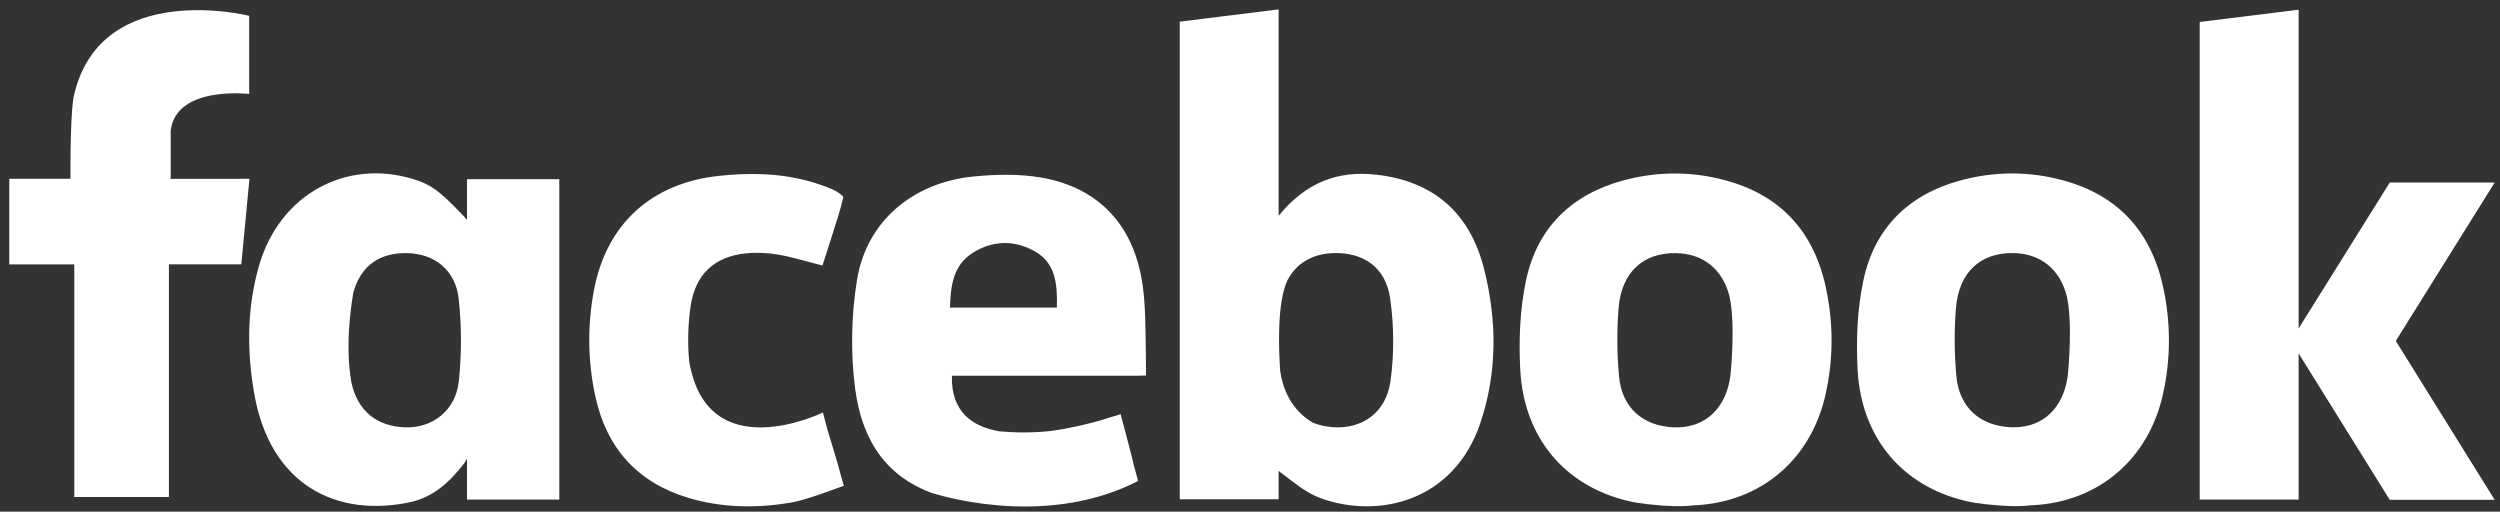 <svg width="171" height="35" viewBox="0 0 171 35" fill="none" xmlns="http://www.w3.org/2000/svg">
<rect x="0" y="0" width="171" height="35" fill="#333333" stroke="none"/>
<path fill-rule="evenodd" clip-rule="evenodd" d="M94.093 11.944C91.538 11.664 89.329 12.457 87.459 14.758V0.644L80.694 1.483V34.152H87.459V32.213C88.372 32.88 89.259 33.683 90.298 34.064C94.24 35.511 99.438 34.331 101.257 28.931C102.424 25.466 102.394 21.914 101.515 18.41C100.539 14.518 98.01 12.37 94.092 11.943L94.093 11.944ZM95.103 26.092C94.806 28.246 93.132 29.375 91.145 29.217C90.648 29.177 90.199 29.073 89.796 28.911C88.195 27.969 87.71 26.392 87.57 25.402C87.568 25.402 87.567 25.402 87.567 25.404C87.458 23.871 87.339 20.667 88.069 19.153C88.688 17.993 89.769 17.361 91.203 17.312C93.241 17.244 94.782 18.278 95.085 20.396C95.354 22.262 95.367 24.228 95.106 26.092H95.103ZM118.07 12.347C115.72 11.702 113.345 11.71 111 12.351C107.487 13.31 105.132 15.586 104.374 19.207C103.96 21.183 103.877 23.283 103.987 25.31C104.237 29.942 107.035 33.245 111.379 34.27C111.439 34.286 111.503 34.296 111.565 34.309H111.564L111.595 34.318C111.763 34.351 111.929 34.383 112.097 34.409L112.266 34.425H112.271C112.481 34.465 112.734 34.494 113 34.516C113.85 34.608 114.932 34.675 115.835 34.565C115.841 34.565 115.845 34.563 115.849 34.563C115.896 34.563 115.942 34.563 115.988 34.559C120.472 34.32 123.875 31.424 124.868 26.98C125.412 24.545 125.412 22.096 124.886 19.657C124.061 15.831 121.794 13.368 118.07 12.348L118.07 12.347ZM118.358 25.741C118.335 25.884 118.311 26.028 118.28 26.169C117.83 28.214 116.381 29.32 114.449 29.228C112.37 29.131 110.943 27.886 110.744 25.759C110.599 24.206 110.588 22.619 110.712 21.064C110.911 18.61 112.409 17.267 114.657 17.314C116.504 17.35 117.82 18.422 118.29 20.241C118.716 22.072 118.398 25.325 118.357 25.742L118.358 25.741ZM16.505 12.233H11.676V8.943C12.029 5.834 17.044 6.425 17.044 6.425L17.046 6.212L17.043 6.188V1.08H17.039C16.868 1.037 7.064 -1.345 5.117 6.296C5.117 6.297 5.117 6.3 5.115 6.301L5.102 6.352C4.796 7.307 4.817 11.682 4.821 12.232H0.636V18.083H5.082V33.995H11.554V18.082H16.505L17.062 12.231H16.505V12.233ZM31.942 15.031C31.863 14.941 31.784 14.855 31.717 14.782C31.706 14.77 31.697 14.761 31.686 14.75C31.592 14.649 31.526 14.583 31.526 14.583C30.003 12.995 29.428 12.601 28.233 12.24C23.642 10.855 19.172 13.318 17.756 18.048C16.887 20.955 16.875 23.947 17.384 26.892C18.486 33.267 23.116 35.402 28.05 34.349C29.564 34.026 30.69 33.06 31.734 31.716C31.734 31.716 31.828 31.598 31.943 31.369V34.175H38.257V12.257H31.943V15.031H31.942ZM31.386 26.06C31.175 28.087 29.574 29.304 27.681 29.229C25.742 29.151 24.459 28.087 24.04 26.181C23.538 23.47 24.125 20.248 24.175 19.988C24.682 18.168 25.974 17.267 27.871 17.314C29.733 17.356 31.169 18.484 31.378 20.46C31.575 22.309 31.581 24.211 31.386 26.06V26.06ZM57.541 32.603C57.248 31.504 56.915 30.422 56.593 29.377L56.288 28.213C56.288 28.213 48.373 32.104 47.14 24.71C47.025 23.49 47.06 22.231 47.224 21.026C47.532 18.754 48.886 17.537 51.04 17.328C51.767 17.256 52.525 17.293 53.244 17.418C54.225 17.587 55.183 17.89 56.256 18.161C56.629 16.993 57.01 15.837 57.365 14.672C57.421 14.489 57.468 14.332 57.505 14.191L57.684 13.49C57.639 13.398 57.531 13.302 57.386 13.208C57.204 13.053 56.894 12.923 56.41 12.741C56.216 12.67 56.021 12.606 55.827 12.542C55.654 12.486 55.539 12.453 55.539 12.453H55.541C53.462 11.844 51.328 11.797 49.16 12.031C44.59 12.525 41.487 15.287 40.626 19.848C40.175 22.247 40.196 24.675 40.715 27.082C41.492 30.685 43.624 33.014 47.091 34.055C49.353 34.734 51.672 34.768 53.979 34.4C54.949 34.244 56.34 33.729 57.339 33.362L57.719 33.225L57.539 32.602L57.541 32.604L57.541 32.603ZM78.375 24.028C78.344 22.512 78.365 20.987 78.155 19.496C77.578 15.408 75.147 12.821 71.217 12.145C69.717 11.888 68.131 11.922 66.606 12.071C62.435 12.477 59.269 15.139 58.62 19.144C58.225 21.573 58.174 24.151 58.493 26.591C58.975 30.262 60.719 32.601 63.738 33.724H63.739C63.752 33.724 63.766 33.726 63.778 33.728V33.73C65.155 34.152 71.9 35.959 77.844 32.899L77.606 32.003C77.603 32.004 77.599 32.004 77.598 32.004C77.322 30.809 76.992 29.626 76.679 28.44L76.646 28.324C76.646 28.324 76.521 28.37 76.304 28.441C76.298 28.441 76.292 28.441 76.288 28.443C76.028 28.512 75.771 28.594 75.516 28.682C75.47 28.698 75.423 28.712 75.375 28.726C74.475 28.986 73.189 29.306 71.831 29.485C70.69 29.603 69.538 29.607 68.375 29.506C66.487 29.187 65.043 28.151 65.111 25.702H77.294C77.382 25.702 77.471 25.702 77.558 25.701V25.702C77.558 25.702 78.353 25.692 78.387 25.684V25.442L78.374 24.029L78.375 24.028ZM72.289 21.041H64.979C65.018 19.552 65.2 18.167 66.492 17.323C67.865 16.432 69.381 16.397 70.793 17.198C72.219 18.005 72.331 19.464 72.29 21.041H72.289ZM170.636 12.486H163.459L157.226 22.466V0.665L150.46 1.504V34.173H157.226V24.174L163.459 34.188H170.636L163.872 23.319L170.636 12.486ZM141.146 12.344C138.796 11.699 136.421 11.707 134.074 12.347C130.563 13.306 128.209 15.581 127.45 19.201C127.036 21.178 126.953 23.278 127.063 25.305C127.312 29.939 130.111 33.241 134.453 34.266C134.515 34.282 134.579 34.293 134.641 34.307H134.639L134.671 34.313C134.837 34.348 135.005 34.38 135.173 34.405C135.229 34.411 135.286 34.416 135.342 34.419C135.344 34.421 135.345 34.421 135.347 34.421C135.559 34.461 135.81 34.491 136.074 34.513C136.926 34.605 138.01 34.672 138.911 34.562L138.925 34.559C138.972 34.559 139.018 34.559 139.062 34.556C143.546 34.317 146.951 31.419 147.944 26.977C148.488 24.541 148.488 22.092 147.963 19.654C147.136 15.827 144.872 13.365 141.147 12.345L141.146 12.344ZM141.432 25.737C141.409 25.882 141.386 26.024 141.355 26.167C140.904 28.21 139.456 29.315 137.523 29.224C135.445 29.125 134.019 27.882 133.819 25.755C133.674 24.203 133.661 22.616 133.788 21.061C133.987 18.606 135.484 17.264 137.734 17.31C139.577 17.346 140.895 18.419 141.363 20.237C141.788 22.067 141.474 25.322 141.432 25.738L141.432 25.737Z" fill="white"/>
</svg>
